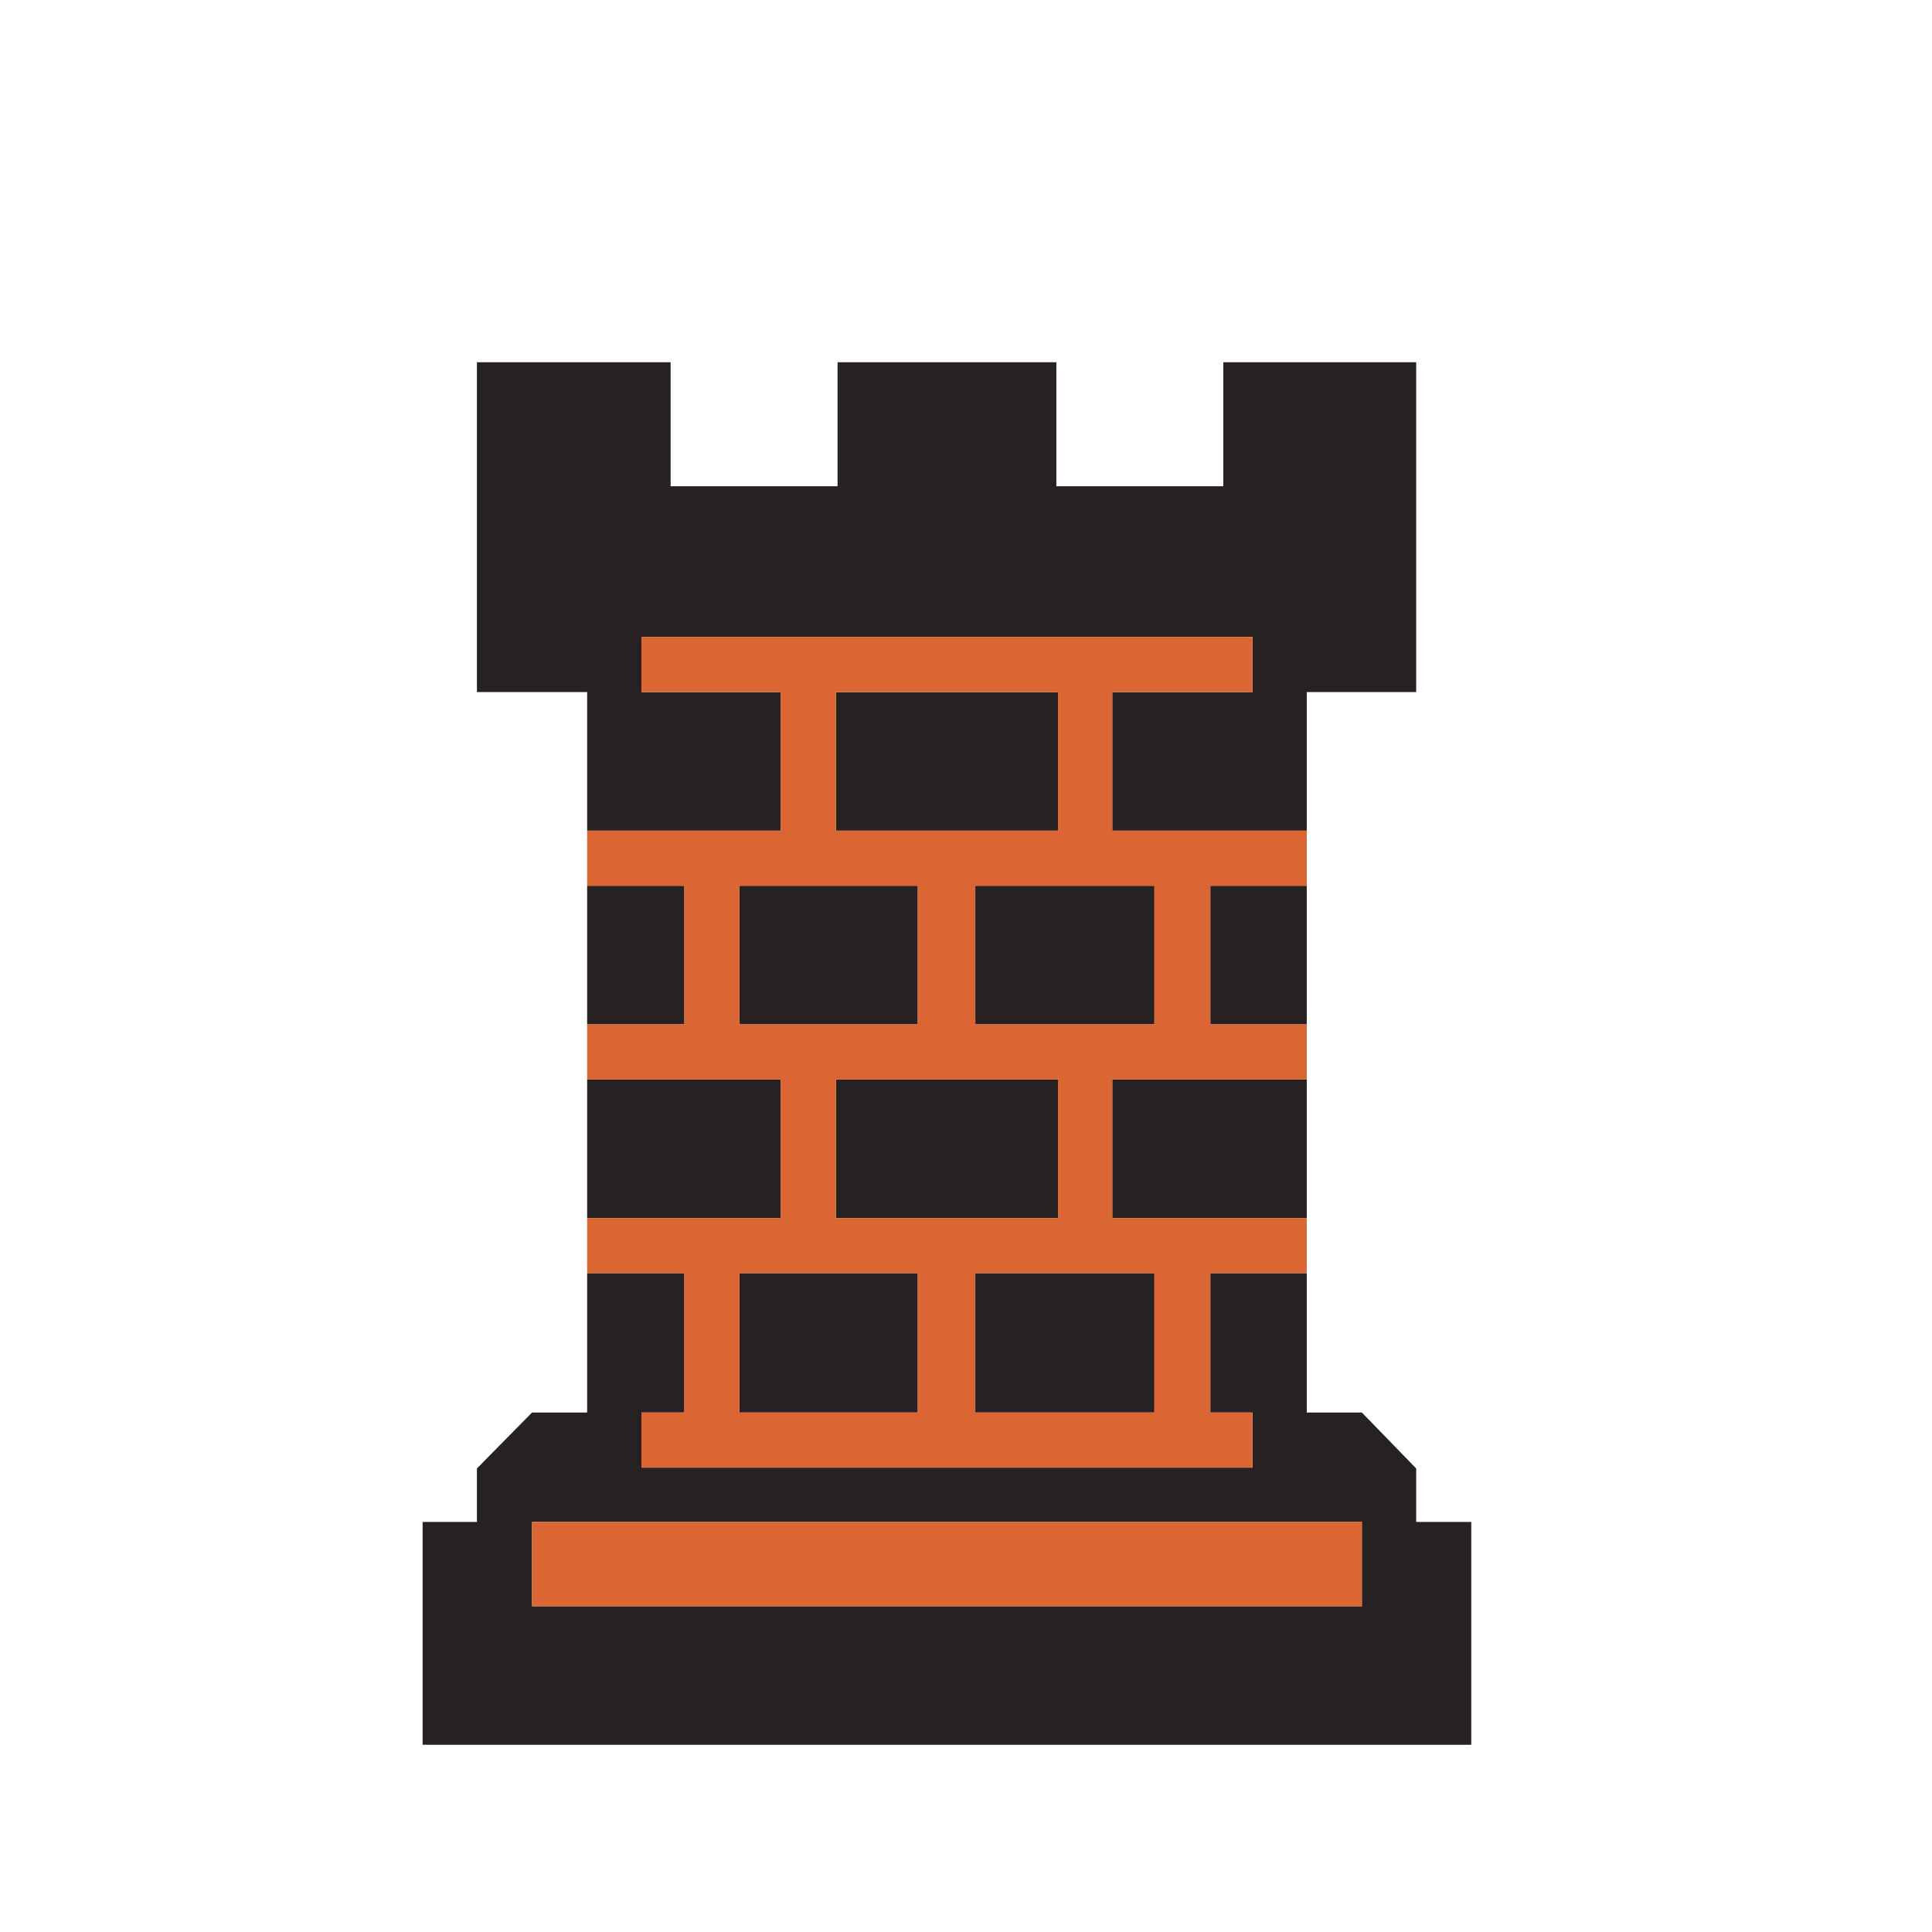 <svg width="180" height="180" viewBox="0 0 180 180" fill="none" xmlns="http://www.w3.org/2000/svg">
<path d="M49.568 141.796V149.648H126.883V141.796H49.568ZM126.883 131.602L131.942 136.812V141.796H137.076V162.559H39.375V141.796H44.434V136.812L49.568 131.602H59.761V136.736H116.691V131.602H126.883ZM103.628 64.48H121.749V77.391H103.628V64.48ZM77.882 64.48H98.57V77.391H77.882V64.48ZM54.702 64.48V77.391H72.748V64.48H54.702ZM90.868 82.525H107.555V95.436H90.868V82.525ZM68.897 82.525H85.507V95.436H68.897V82.525ZM112.764 82.525H121.749V95.436H112.764V82.525ZM54.702 82.525H63.763V95.436H54.702V82.525ZM112.764 118.616H121.749V131.602H112.764V118.616ZM90.868 118.616H107.555V131.602H90.868V118.616ZM68.897 118.616H85.507V131.602H68.897V118.616ZM103.628 100.57H121.749V113.482H103.628V100.57ZM77.882 100.57H98.57V113.482H77.882V100.57ZM54.702 100.57H72.748V113.482H54.702V100.57ZM54.702 118.616H63.763V131.602H54.702V118.616ZM116.691 64.48V59.345H59.761V64.48H44.434V33.75H62.479V45.302H78.033V33.75H98.418V45.302H113.972V33.75H131.942V64.48H116.691Z" fill="#272121"/>
<path fill-rule="evenodd" clip-rule="evenodd" d="M59.761 131.603V136.736H116.691V131.603H112.764V118.616H121.749V113.482H103.628V100.571H121.749V95.437H112.764V82.525H121.749V77.391H103.628V64.48H116.691V59.346H59.761V64.48H72.748V77.391H54.702V82.525H63.763V95.437H54.702V100.571H72.748V113.482H54.702V118.616H63.763V131.603H59.761ZM98.57 64.48H77.882V77.391H98.57V64.48ZM107.555 82.525H90.868V95.437H107.555V82.525ZM85.507 82.525H68.897V95.437H85.507V82.525ZM107.555 118.616H90.868V131.603H107.555V118.616ZM85.507 118.616H68.897V131.603H85.507V118.616ZM98.57 100.571H77.882V113.482H98.57V100.571Z" fill="#DB6633"/>
<path d="M49.568 141.796V149.648H126.883V141.796H49.568Z" fill="#DB6633"/>
</svg>
